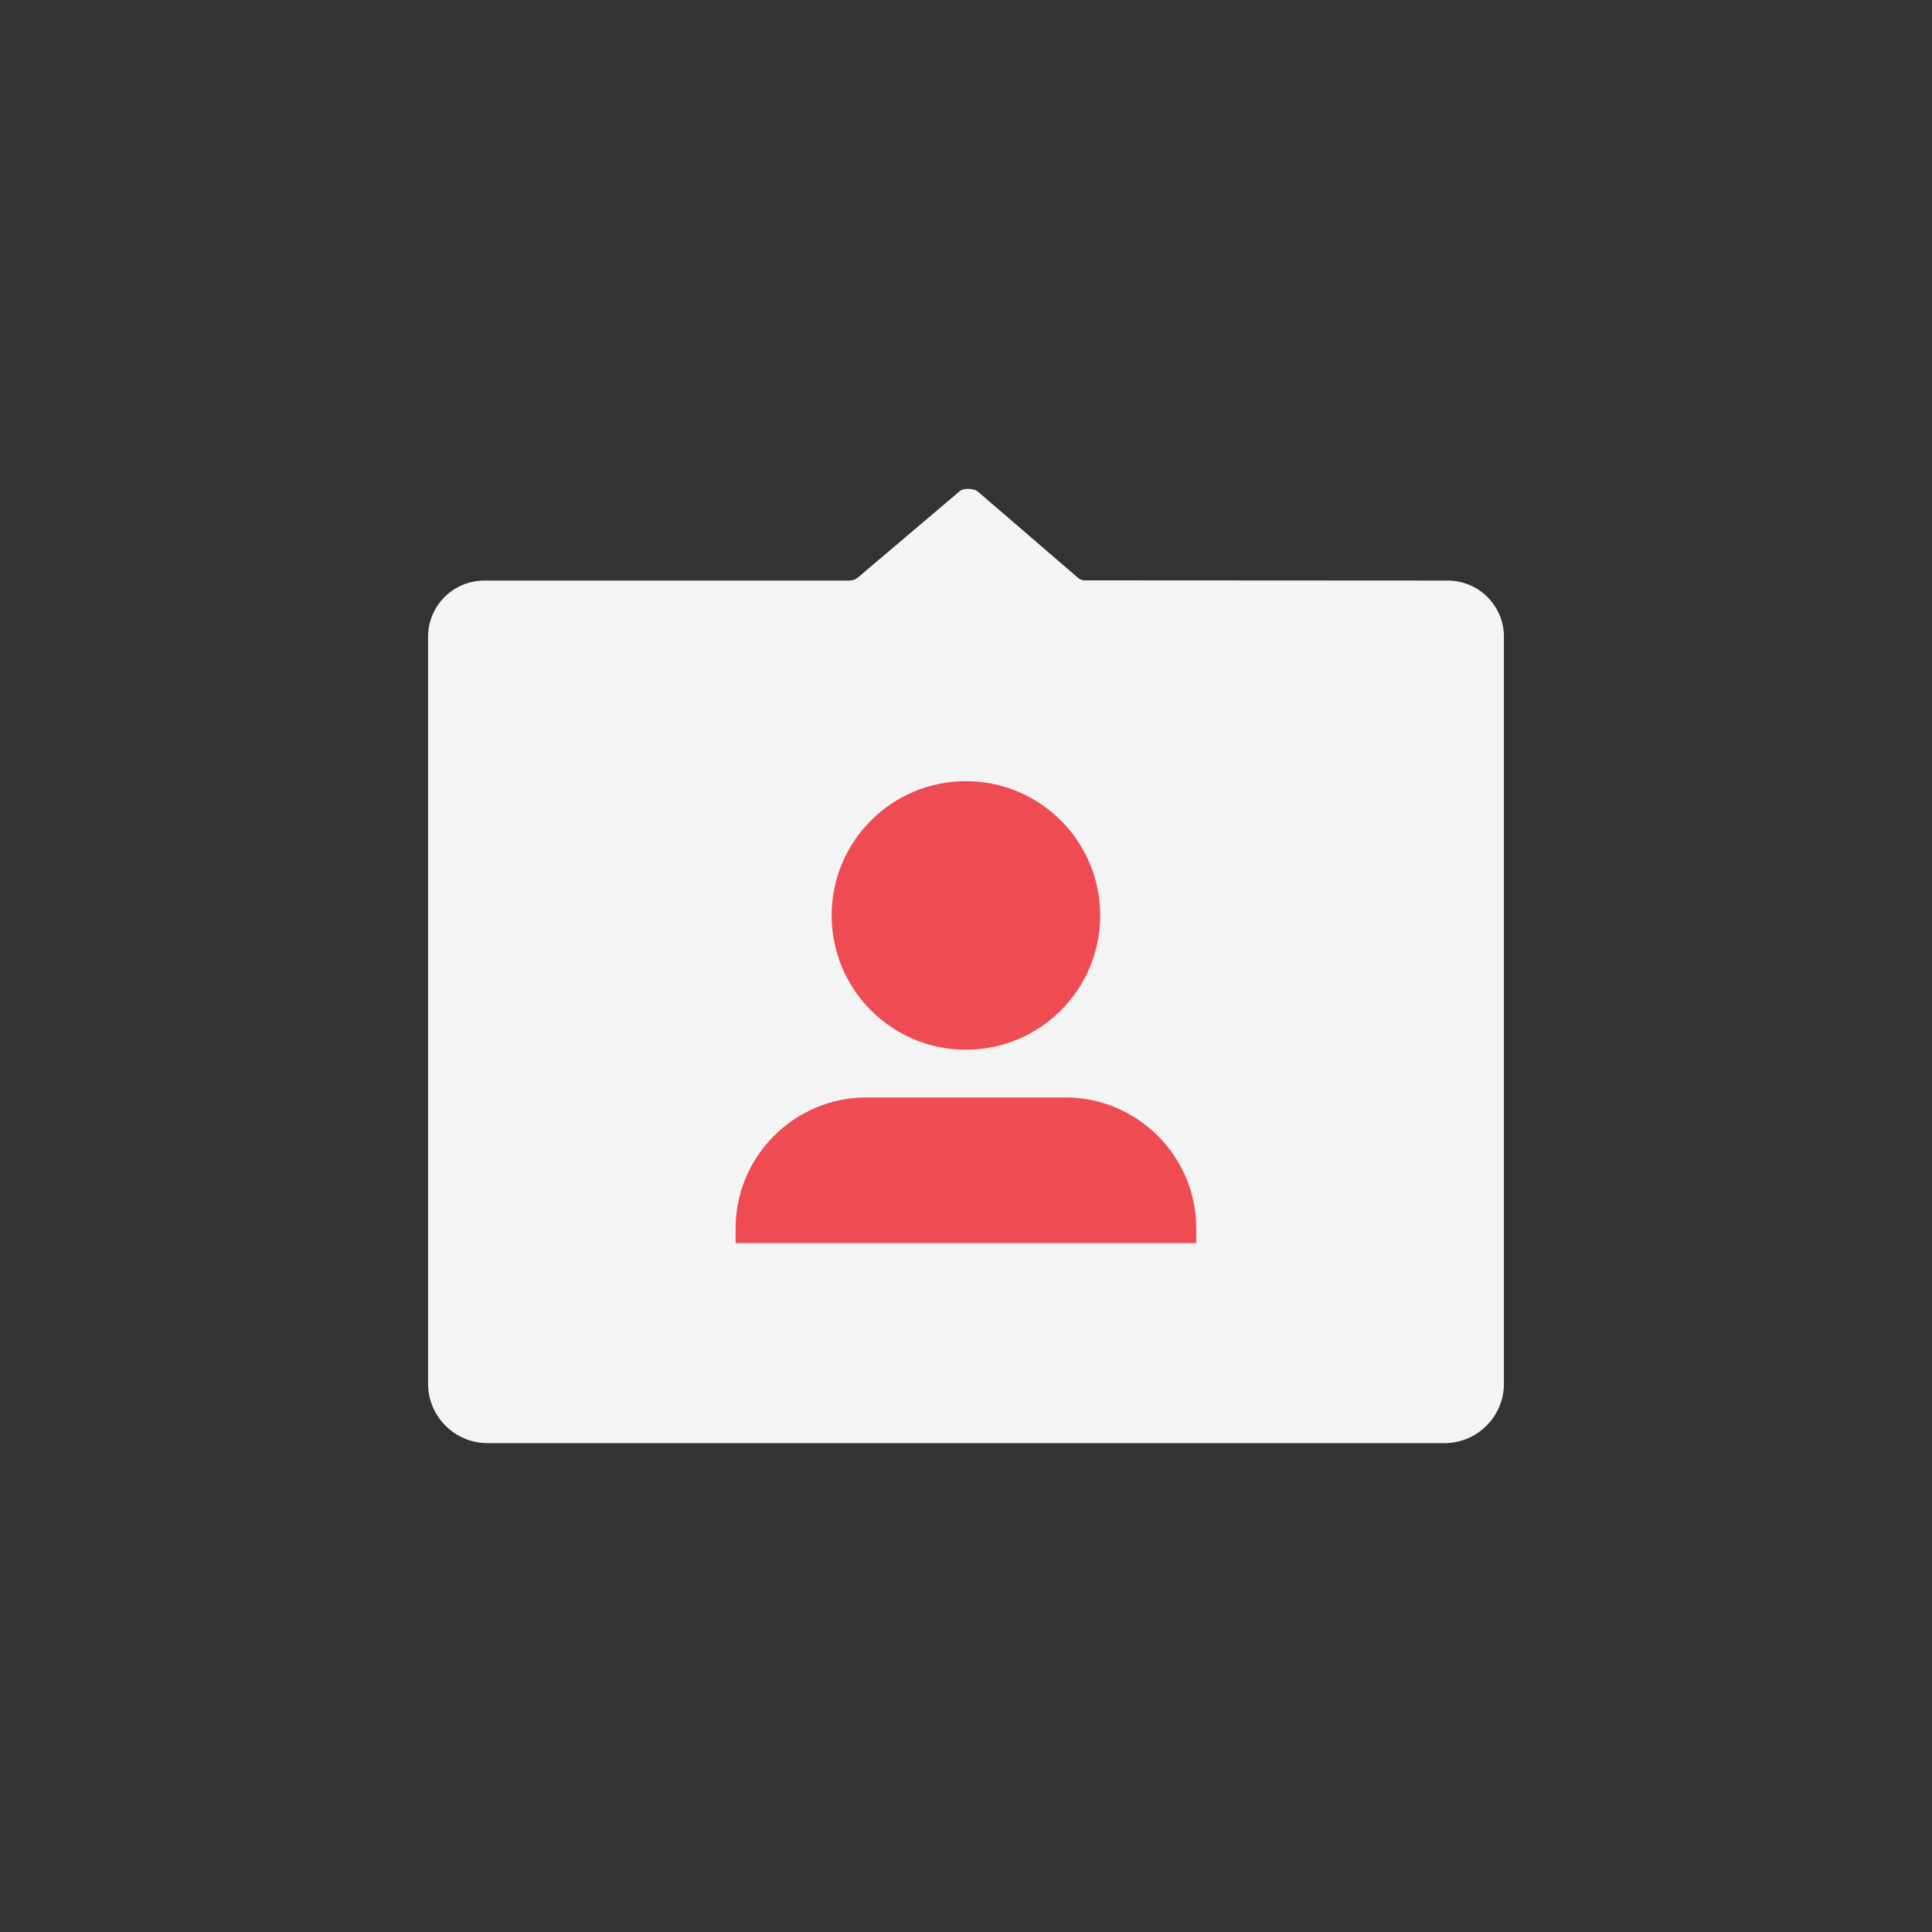 <?xml version="1.0" ?><svg style="enable-background:new 0 0 48 48;" version="1.1" viewBox="0 0 48 48" xml:space="preserve" xmlns="http://www.w3.org/2000/svg" xmlns:xlink="http://www.w3.org/1999/xlink"><rect x="0" y="0" width="48" height="48" fill="#333333" stroke="none"/><g id="Icons"><g id="Icons_13_"><path d="M26.785,14.357c0.046,0.04,0.105,0.062,0.166,0.062l9.014,0.005    c0.77,0,1.4,0.62,1.4,1.4v18.555c0,0.811-0.663,1.475-1.475,1.475H12.11c-0.811,0-1.475-0.664-1.475-1.475v-18.555    c0-0.78,0.63-1.4,1.4-1.4h9.066c0.08,0,0.157-0.028,0.218-0.08l2.536-2.15c0.07-0.065,0.35-0.068,0.44,0.02    L26.785,14.357z" style="fill:#F4F4F4;"/><circle cx="23.998" cy="22.744" r="3.336" style="fill:#EF4B53;"/><path d="M29.72,30.514c0-1.787-1.462-3.248-3.248-3.248h-4.948    c-1.787,0-3.248,1.462-3.248,3.248v0.371h11.445V30.514z" style="fill:#EF4B53;"/></g></g></svg>
